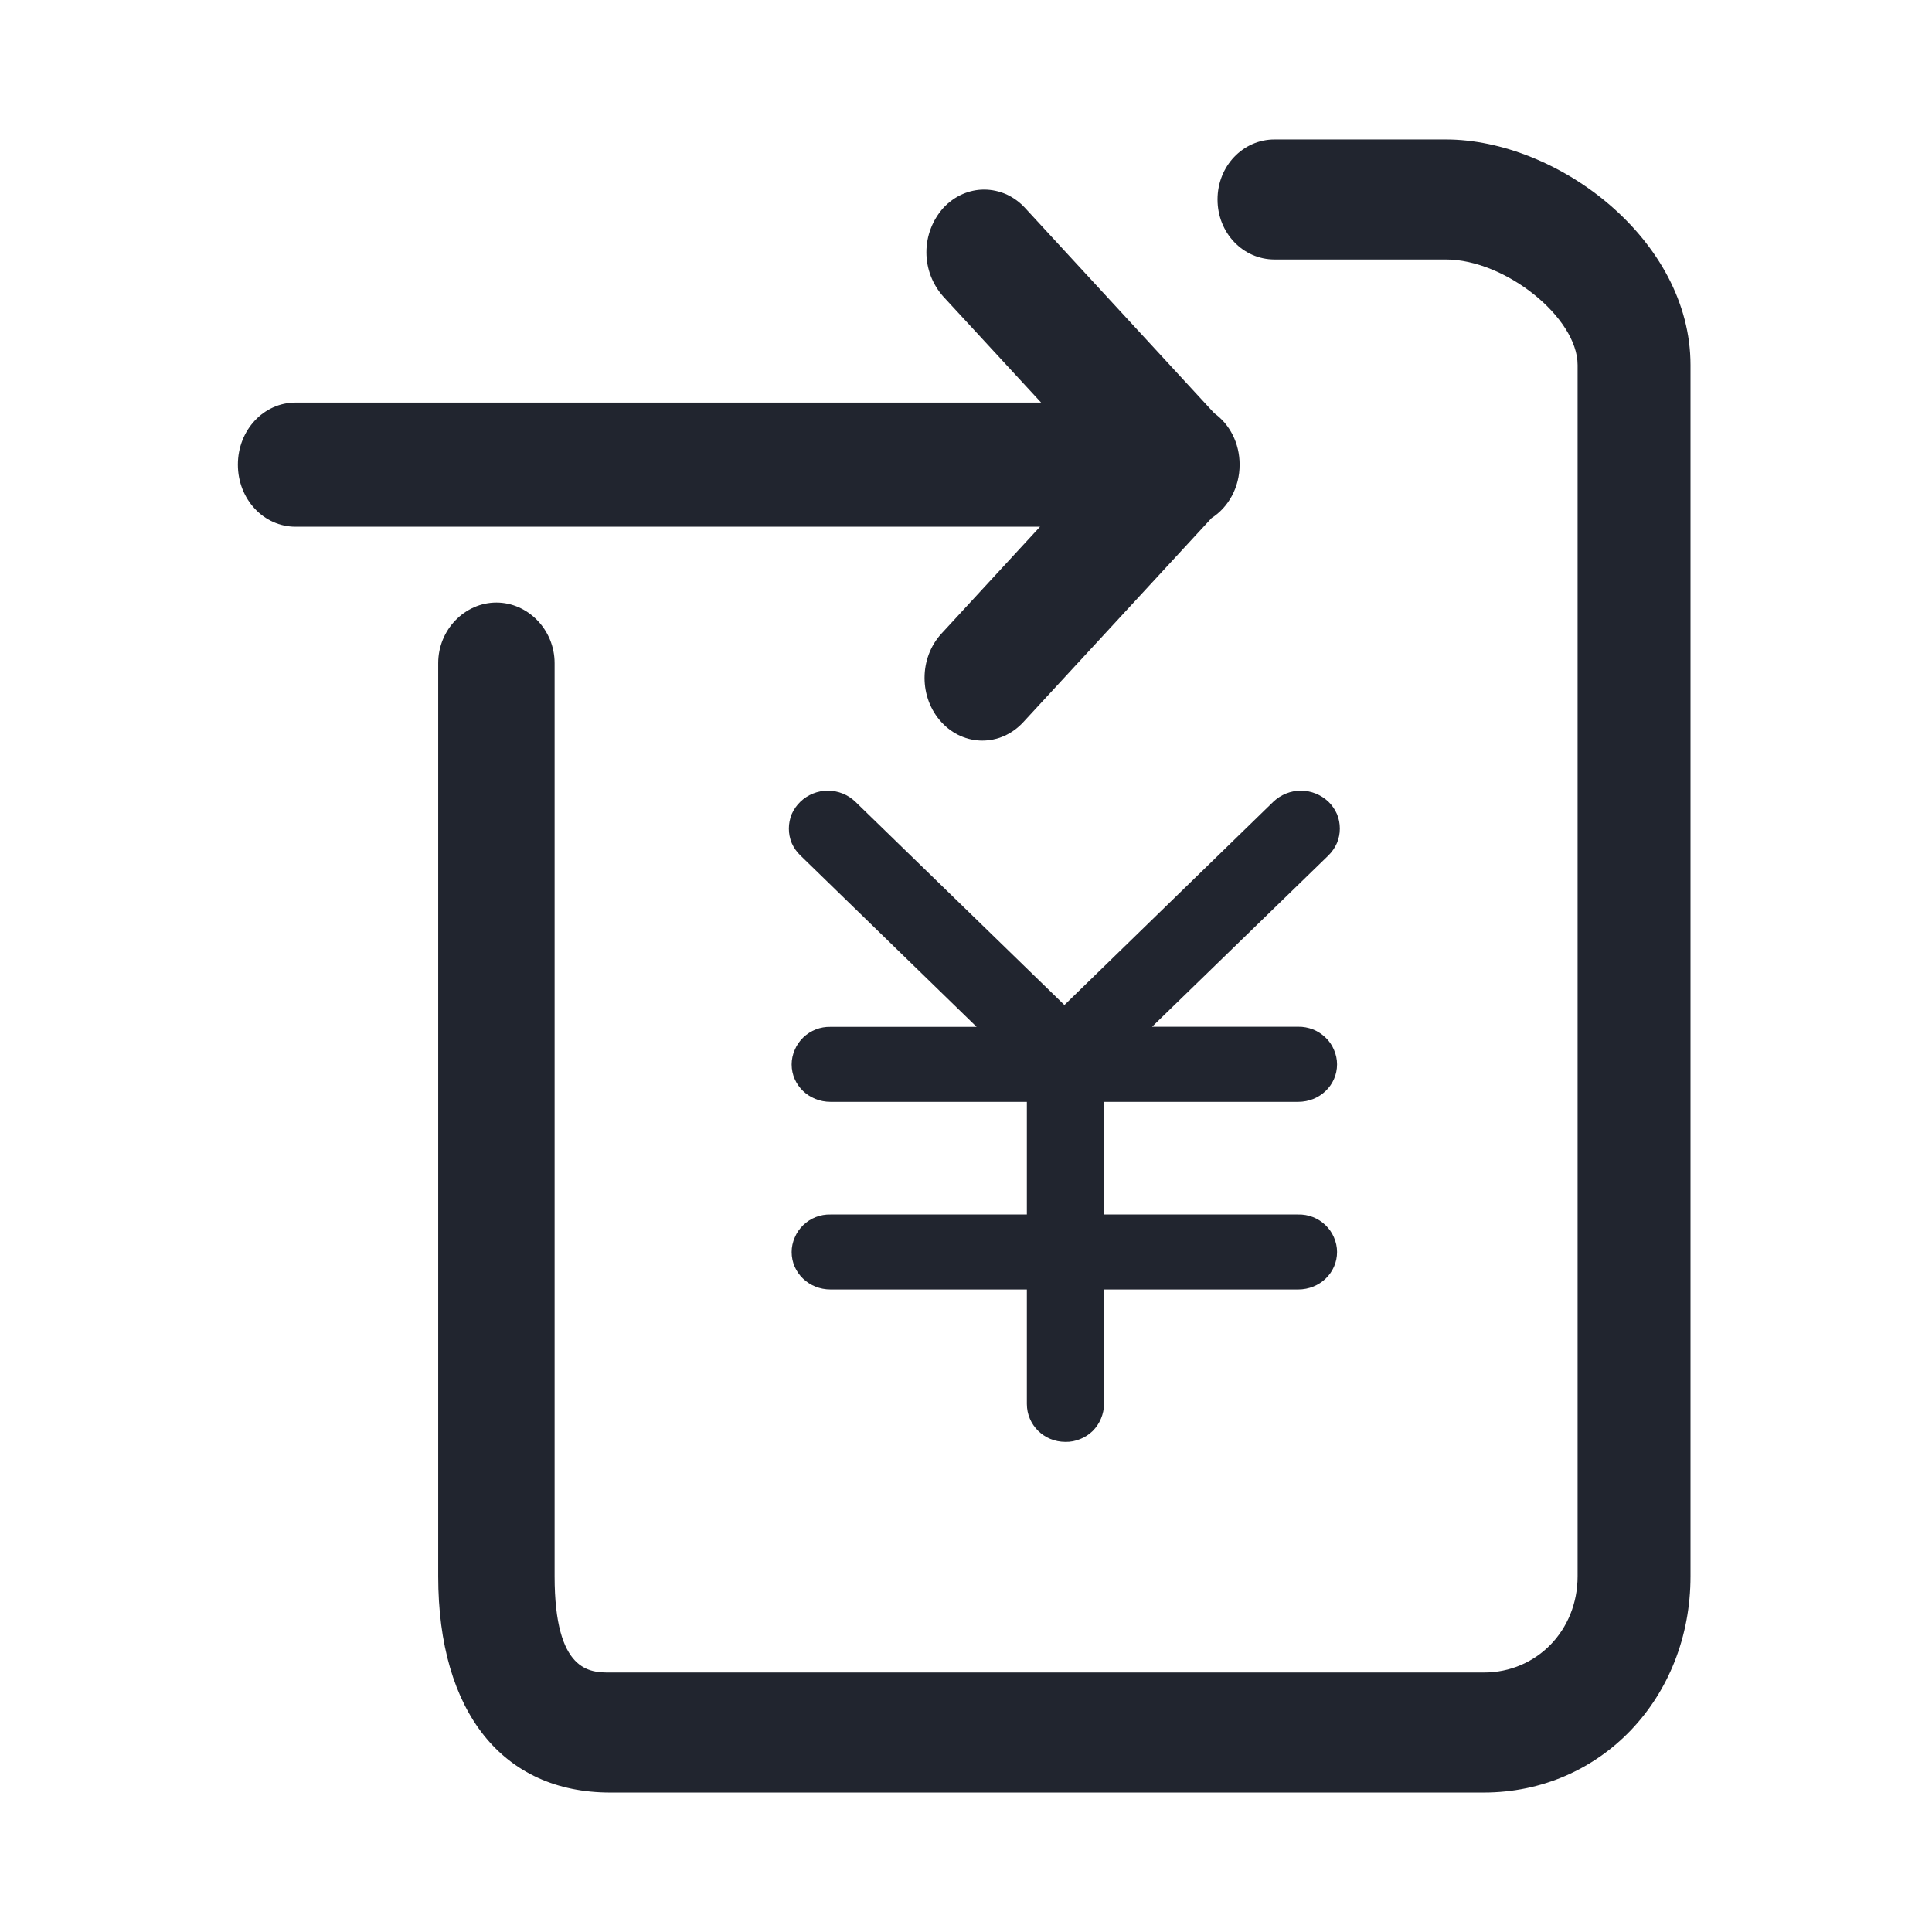 <svg width="16" height="16" viewBox="0 0 16 16" fill="none" xmlns="http://www.w3.org/2000/svg">
<path d="M10.555 2.149H11.974C12.466 2.149 13.065 2.63 13.065 3.023V13.054C13.065 13.501 12.727 13.851 12.288 13.851H5.053C4.888 13.851 4.593 13.851 4.593 13.054V5.492C4.593 5.214 4.371 4.99 4.111 4.99C3.85 4.99 3.629 5.214 3.629 5.492V13.054C3.629 14.181 4.165 14.845 5.053 14.845H12.288C13.256 14.845 14 14.063 14 13.054V3.023C14 1.983 12.898 1.155 11.974 1.155H10.555C10.294 1.155 10.083 1.375 10.083 1.652C10.083 1.929 10.294 2.149 10.555 2.149Z" fill="#21252F"/>
<path d="M11.002 6.64C10.94 6.581 10.858 6.548 10.773 6.548C10.688 6.548 10.607 6.581 10.545 6.64L8.815 8.323L7.084 6.64C7.023 6.581 6.941 6.548 6.856 6.548C6.771 6.548 6.689 6.581 6.628 6.64C6.598 6.669 6.574 6.703 6.557 6.741C6.541 6.78 6.533 6.821 6.533 6.862C6.533 6.904 6.541 6.945 6.557 6.983C6.574 7.021 6.598 7.055 6.628 7.084L8.088 8.504H6.878C6.837 8.503 6.795 8.51 6.757 8.525C6.718 8.54 6.682 8.563 6.652 8.592C6.622 8.621 6.598 8.655 6.582 8.694C6.565 8.732 6.556 8.773 6.556 8.815C6.556 8.988 6.7 9.125 6.878 9.125H8.504V10.058H6.878C6.837 10.057 6.795 10.064 6.757 10.079C6.718 10.094 6.682 10.117 6.652 10.146C6.622 10.175 6.598 10.209 6.582 10.248C6.565 10.286 6.556 10.327 6.556 10.369C6.556 10.542 6.7 10.679 6.878 10.679H8.504V11.627C8.504 11.8 8.645 11.941 8.823 11.941C8.865 11.942 8.906 11.934 8.945 11.918C8.984 11.903 9.019 11.88 9.049 11.851C9.078 11.822 9.102 11.787 9.118 11.748C9.134 11.71 9.143 11.669 9.143 11.627V10.679H10.751C10.929 10.679 11.073 10.542 11.073 10.368C11.073 10.327 11.064 10.286 11.047 10.247C11.031 10.209 11.007 10.175 10.977 10.146C10.947 10.117 10.911 10.094 10.872 10.079C10.834 10.064 10.792 10.057 10.751 10.058H9.143V9.125H10.751C10.929 9.125 11.073 8.988 11.073 8.814C11.073 8.773 11.064 8.732 11.047 8.693C11.031 8.655 11.007 8.62 10.977 8.592C10.947 8.563 10.911 8.54 10.873 8.525C10.834 8.51 10.792 8.502 10.751 8.503H9.541L11.002 7.084C11.031 7.055 11.055 7.021 11.072 6.982C11.088 6.944 11.096 6.903 11.096 6.862C11.096 6.82 11.088 6.779 11.072 6.741C11.055 6.703 11.031 6.668 11.002 6.64V6.64ZM2.448 4.362H8.613L7.797 5.247C7.61 5.45 7.61 5.778 7.797 5.981C7.984 6.184 8.286 6.184 8.474 5.981L10.034 4.29C10.173 4.201 10.266 4.037 10.266 3.848C10.266 3.67 10.184 3.514 10.056 3.422L8.489 1.722C8.446 1.675 8.394 1.637 8.336 1.61C8.277 1.584 8.214 1.57 8.15 1.57C8.028 1.57 7.906 1.621 7.812 1.722C7.722 1.823 7.672 1.954 7.672 2.089C7.672 2.225 7.722 2.355 7.812 2.456L8.622 3.334H2.448C2.184 3.334 1.97 3.561 1.97 3.848C1.97 4.135 2.184 4.362 2.448 4.362V4.362Z" fill="#21252F"/>
</svg>
